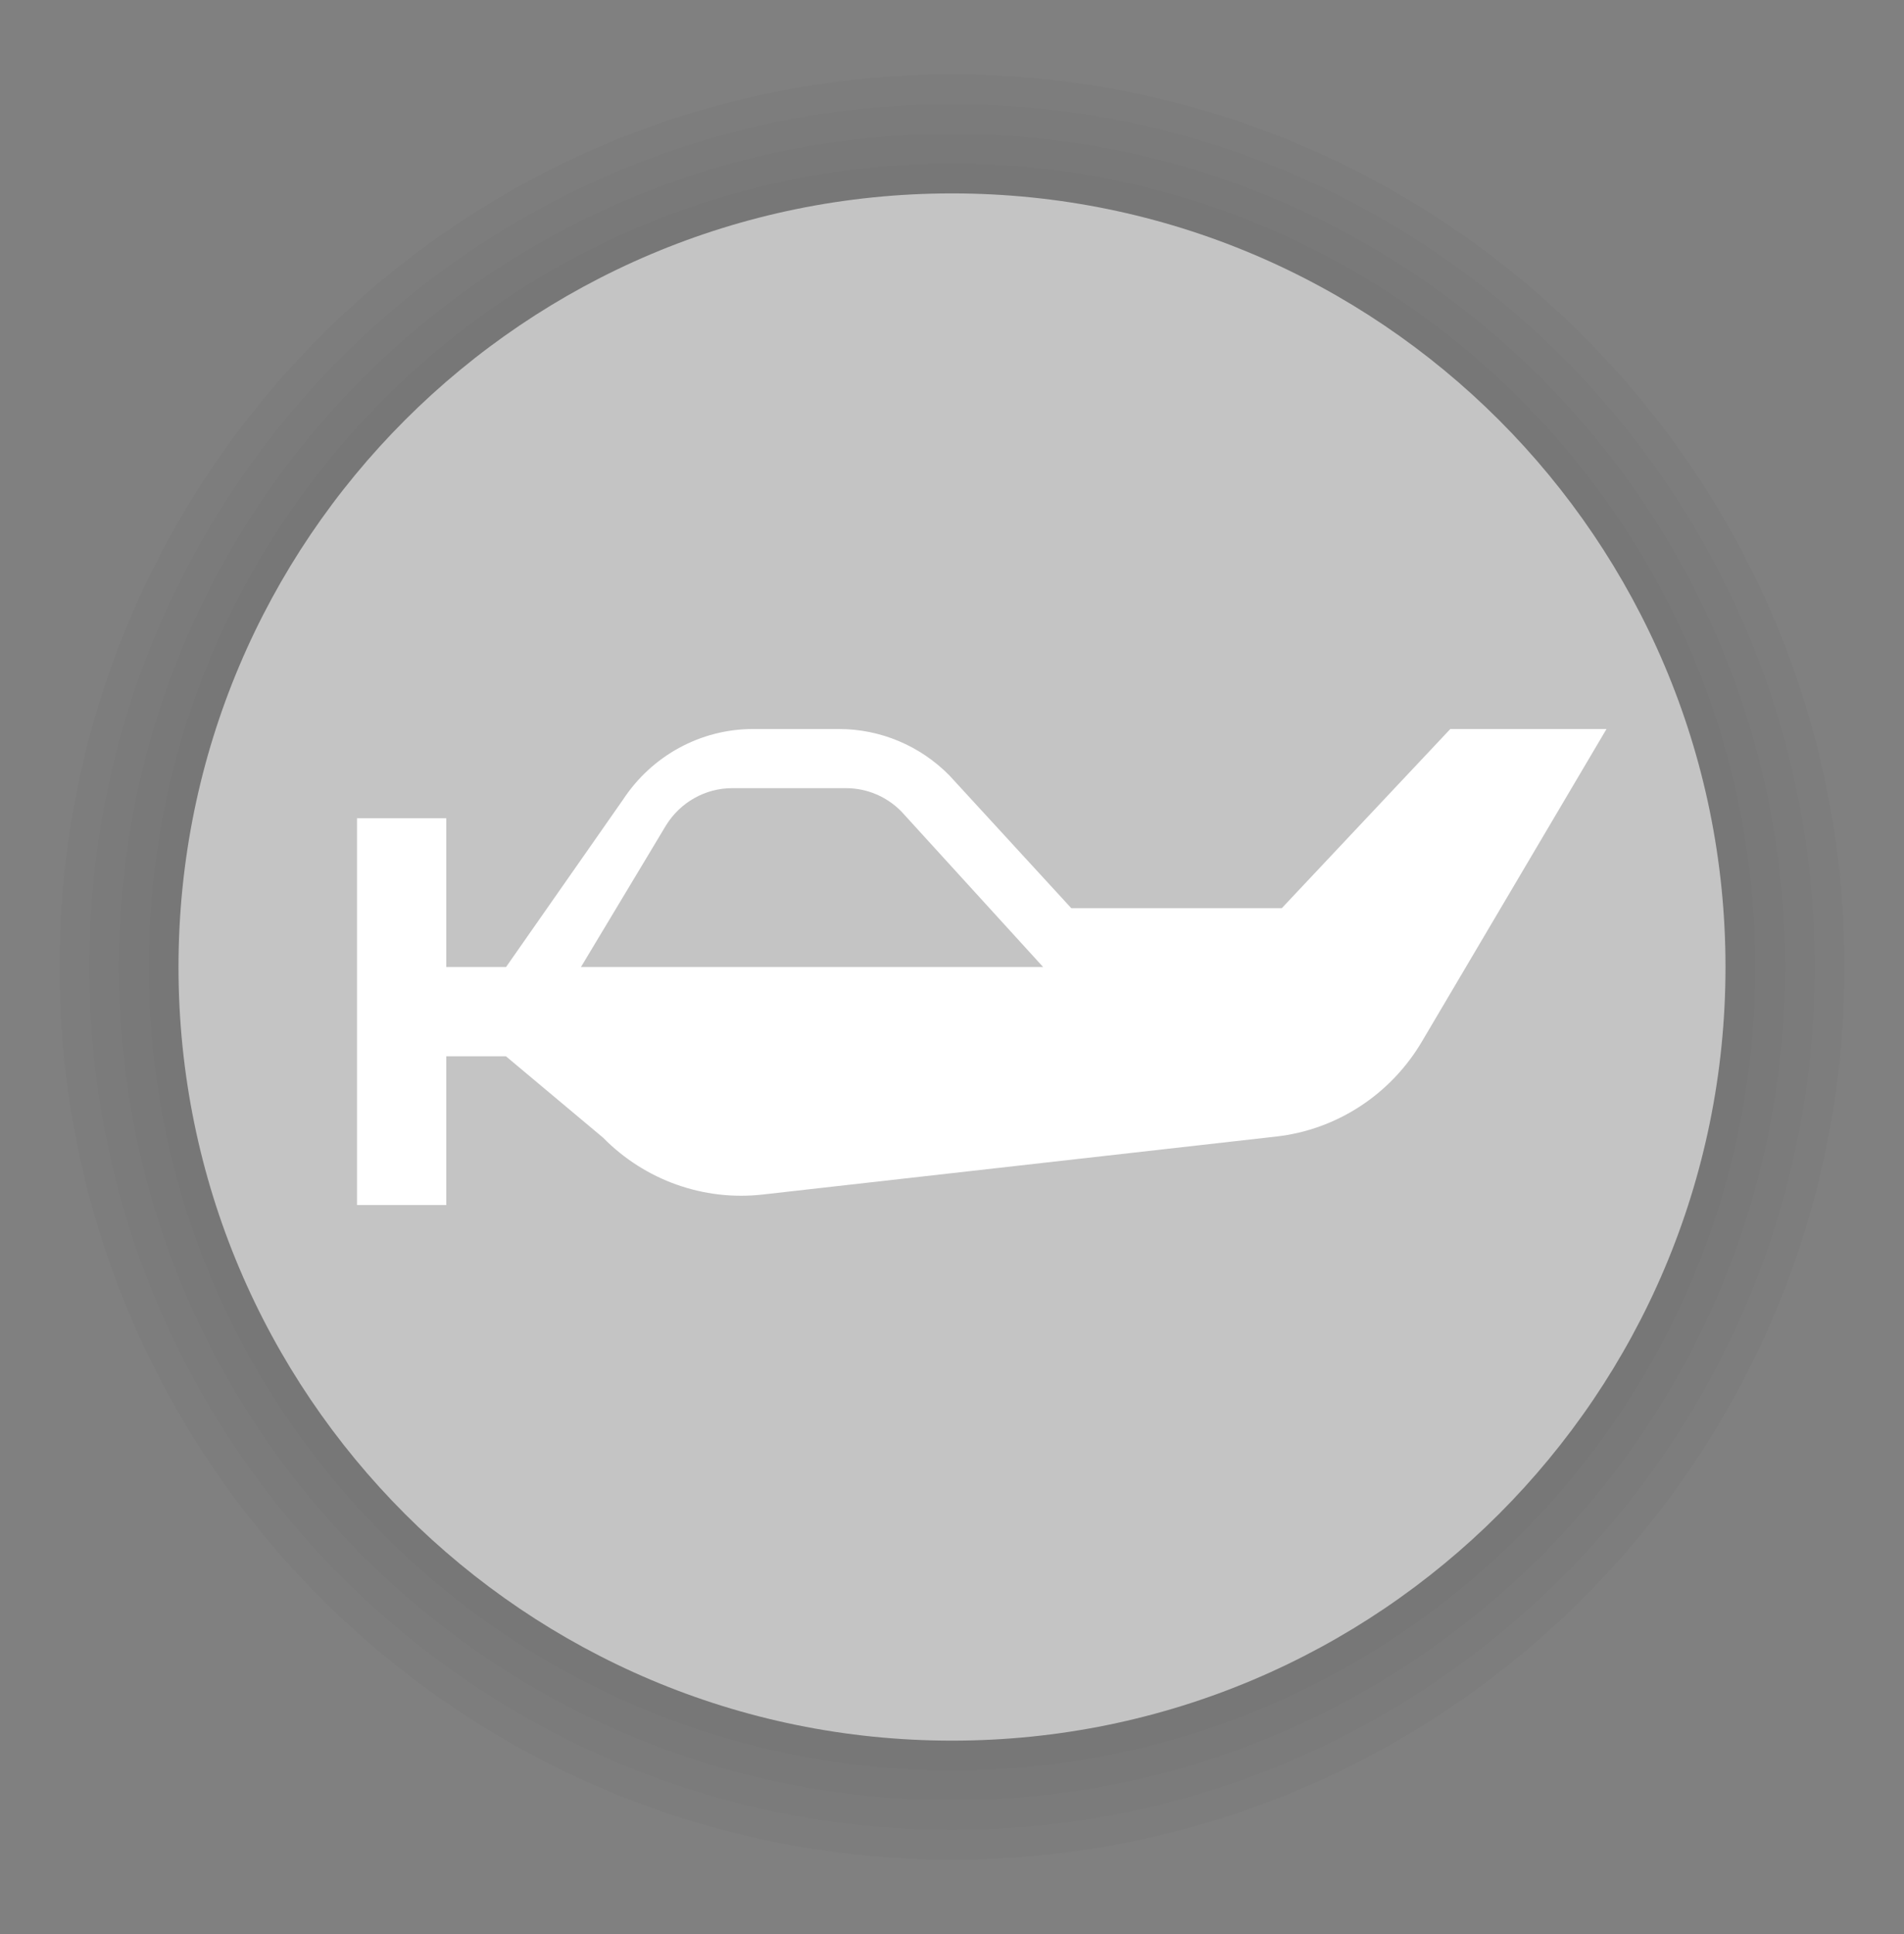 <svg width="64" height="65" viewBox="0 0 64 65" fill="none" xmlns="http://www.w3.org/2000/svg">
<rect x="0" y="0" width="64" height="65" fill="#808080" stroke="none"/>
<path d="M32 62.5C48.569 62.5 62 49.069 62 32.5C62 15.931 48.569 2.5 32 2.5C15.431 2.5 2 15.931 2 32.5C2 49.069 15.431 62.5 32 62.5Z" fill="black" fill-opacity="0.02"/>
<path d="M32 61.5C48.016 61.5 61 48.516 61 32.5C61 16.484 48.016 3.5 32 3.5C15.984 3.5 3 16.484 3 32.5C3 48.516 15.984 61.5 32 61.5Z" fill="black" fill-opacity="0.02"/>
<path d="M32 60.5C47.464 60.5 60 47.964 60 32.5C60 17.036 47.464 4.5 32 4.5C16.536 4.5 4 17.036 4 32.5C4 47.964 16.536 60.5 32 60.5Z" fill="black" fill-opacity="0.02"/>
<path d="M32 59.5C46.912 59.5 59 47.412 59 32.5C59 17.588 46.912 5.5 32 5.5C17.088 5.5 5 17.588 5 32.5C5 47.412 17.088 59.5 32 59.5Z" fill="black" fill-opacity="0.02"/>
<path d="M32 58.5C46.359 58.5 58 46.859 58 32.5C58 18.141 46.359 6.5 32 6.5C17.641 6.5 6 18.141 6 32.5C6 46.859 17.641 58.5 32 58.5Z" fill="#C4C4C4"/>
<path fill-rule="evenodd" clip-rule="evenodd" d="M28.2 24.501C29.593 24.501 30.929 25.062 31.913 26.062L36.011 30.524H43.084L48.75 24.501H54L47.797 35.002C46.745 36.786 44.931 37.969 42.895 38.198L25.636 40.146C23.654 40.37 21.68 39.668 20.27 38.234L17.01 35.503L17.01 35.5L14 35.5V32.5H17.01L20.941 26.876C21.916 25.392 23.555 24.501 25.31 24.501H28.2Z" fill="white"/>
<path fill-rule="evenodd" clip-rule="evenodd" d="M12 40.5H15V27.5H12V40.5Z" fill="white"/>
<path fill-rule="evenodd" clip-rule="evenodd" d="M28.44 26.489C29.137 26.489 29.805 26.771 30.297 27.271L35.063 32.5H19.528L22.385 27.743C22.865 26.963 23.707 26.489 24.611 26.489H28.44Z" fill="#C4C4C4"/>
</svg>

